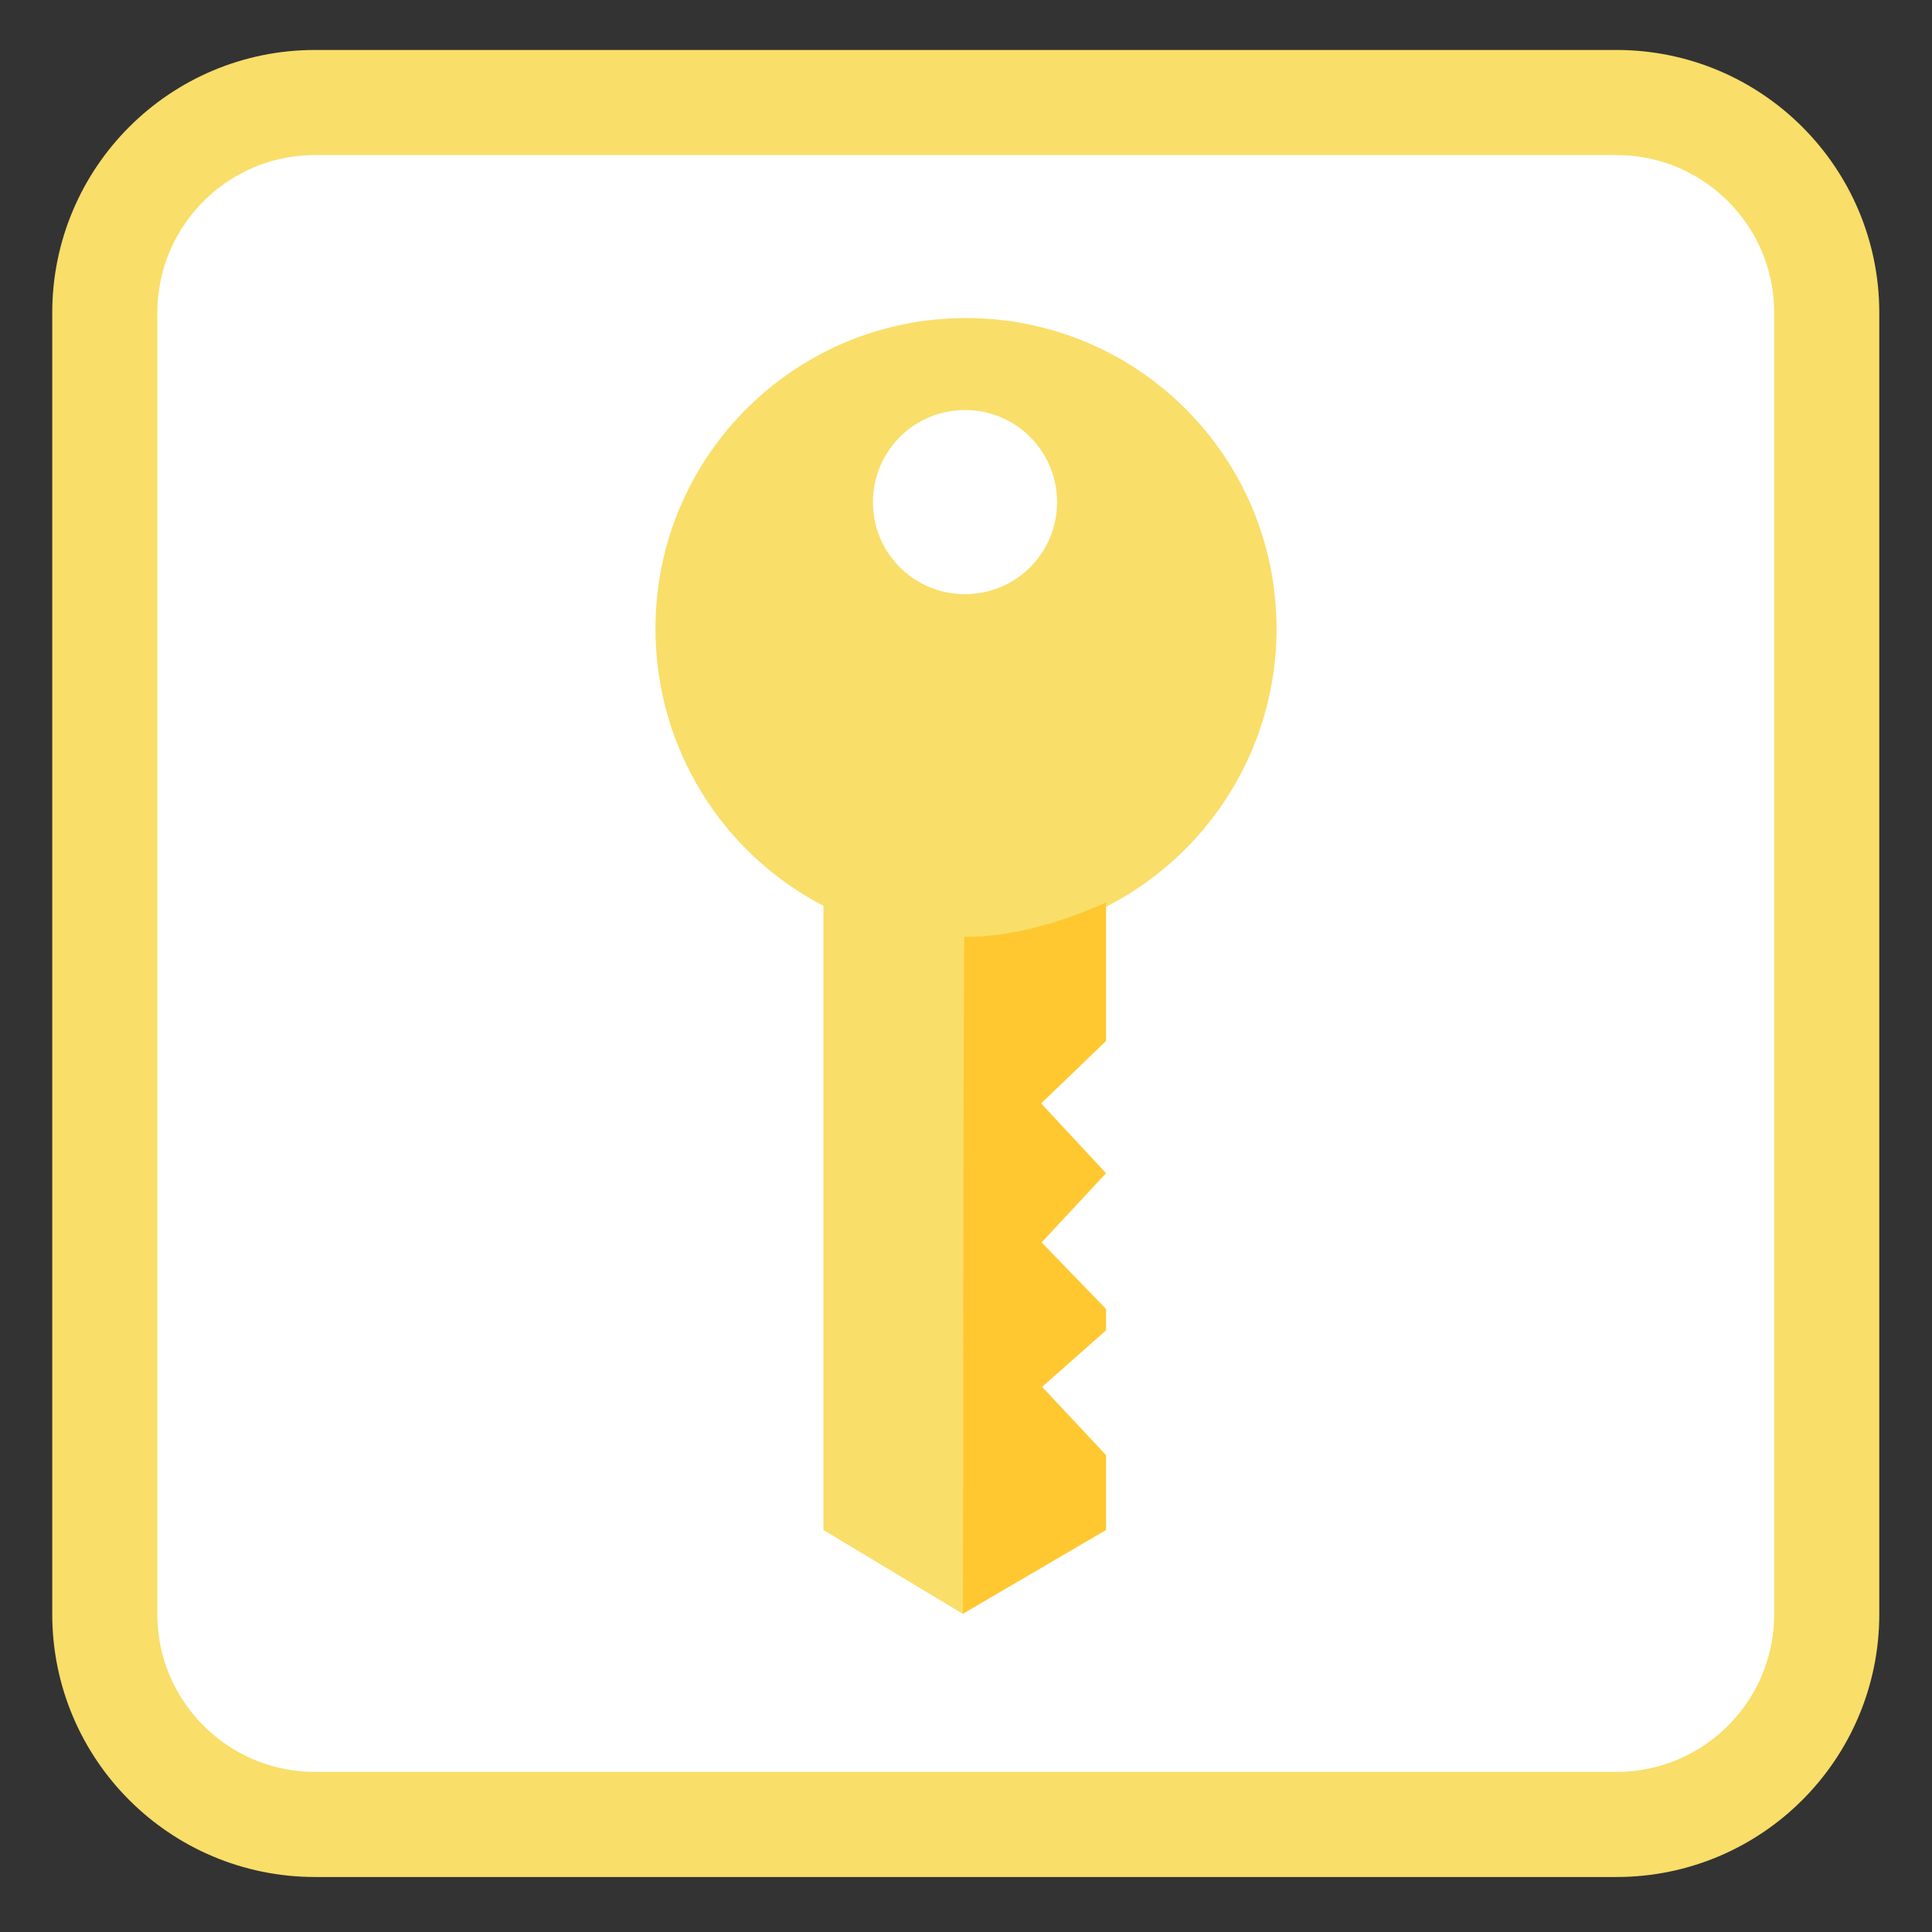 
<svg xmlns="http://www.w3.org/2000/svg" xmlns:xlink="http://www.w3.org/1999/xlink" width="48px" height="48px" viewBox="0 0 48 48" version="1.1">
<rect x="0" y="0" width="48" height="48" fill="#333333" stroke="none"/>
<g id="surface1">
<path style="fill-rule:nonzero;fill:rgb(100%,100%,100%);fill-opacity:1;stroke-width:7.866;stroke-linecap:butt;stroke-linejoin:miter;stroke:rgb(97.647%,87.059%,41.176%);stroke-opacity:1;stroke-miterlimit:4;" d="M -14.565 274.714 L 82.825 274.714 C 91.515 274.714 98.559 281.758 98.559 290.448 L 98.559 387.838 C 98.559 396.528 91.515 403.572 82.825 403.572 L -14.565 403.572 C -23.255 403.572 -30.299 396.528 -30.299 387.838 L -30.299 290.448 C -30.299 281.758 -23.255 274.714 -14.565 274.714 Z M -14.565 274.714 " transform="matrix(0.332,0,0,0.332,12.663,-88.658)"/>
<path style=" stroke:none;fill-rule:evenodd;fill:rgb(97.647%,87.059%,41.176%);fill-opacity:1;" d="M 24 7.902 C 19.734 7.902 16.285 11.352 16.285 15.617 C 16.285 18.609 17.969 21.215 20.457 22.504 L 20.457 38.012 L 23.926 40.098 C 23.953 28.938 23.98 23.41 23.977 23.359 C 23.984 23.359 23.992 23.359 24 23.359 C 28.266 23.359 31.715 19.883 31.715 15.617 C 31.715 11.352 28.266 7.902 24 7.902 Z M 23.977 10.188 C 25.242 10.188 26.262 11.207 26.262 12.477 C 26.262 13.742 25.242 14.762 23.977 14.762 C 22.707 14.762 21.688 13.742 21.688 12.477 C 21.688 11.207 22.707 10.188 23.977 10.188 Z M 23.977 10.188 "/>
<path style=" stroke:none;fill-rule:evenodd;fill:rgb(100%,78.431%,19.216%);fill-opacity:1;" d="M 23.922 40.094 L 27.48 38.012 C 27.48 37.582 27.48 36.961 27.48 36.152 L 25.891 34.457 L 27.48 33.051 L 27.48 32.523 L 25.879 30.867 L 27.48 29.148 L 25.867 27.414 L 27.48 25.863 C 27.48 24.004 27.48 22.855 27.48 22.422 C 26.648 22.797 25.277 23.293 23.957 23.273 C 23.949 23.273 23.93 28.871 23.922 40.094 Z M 23.922 40.094 "/>
</g>
</svg>
